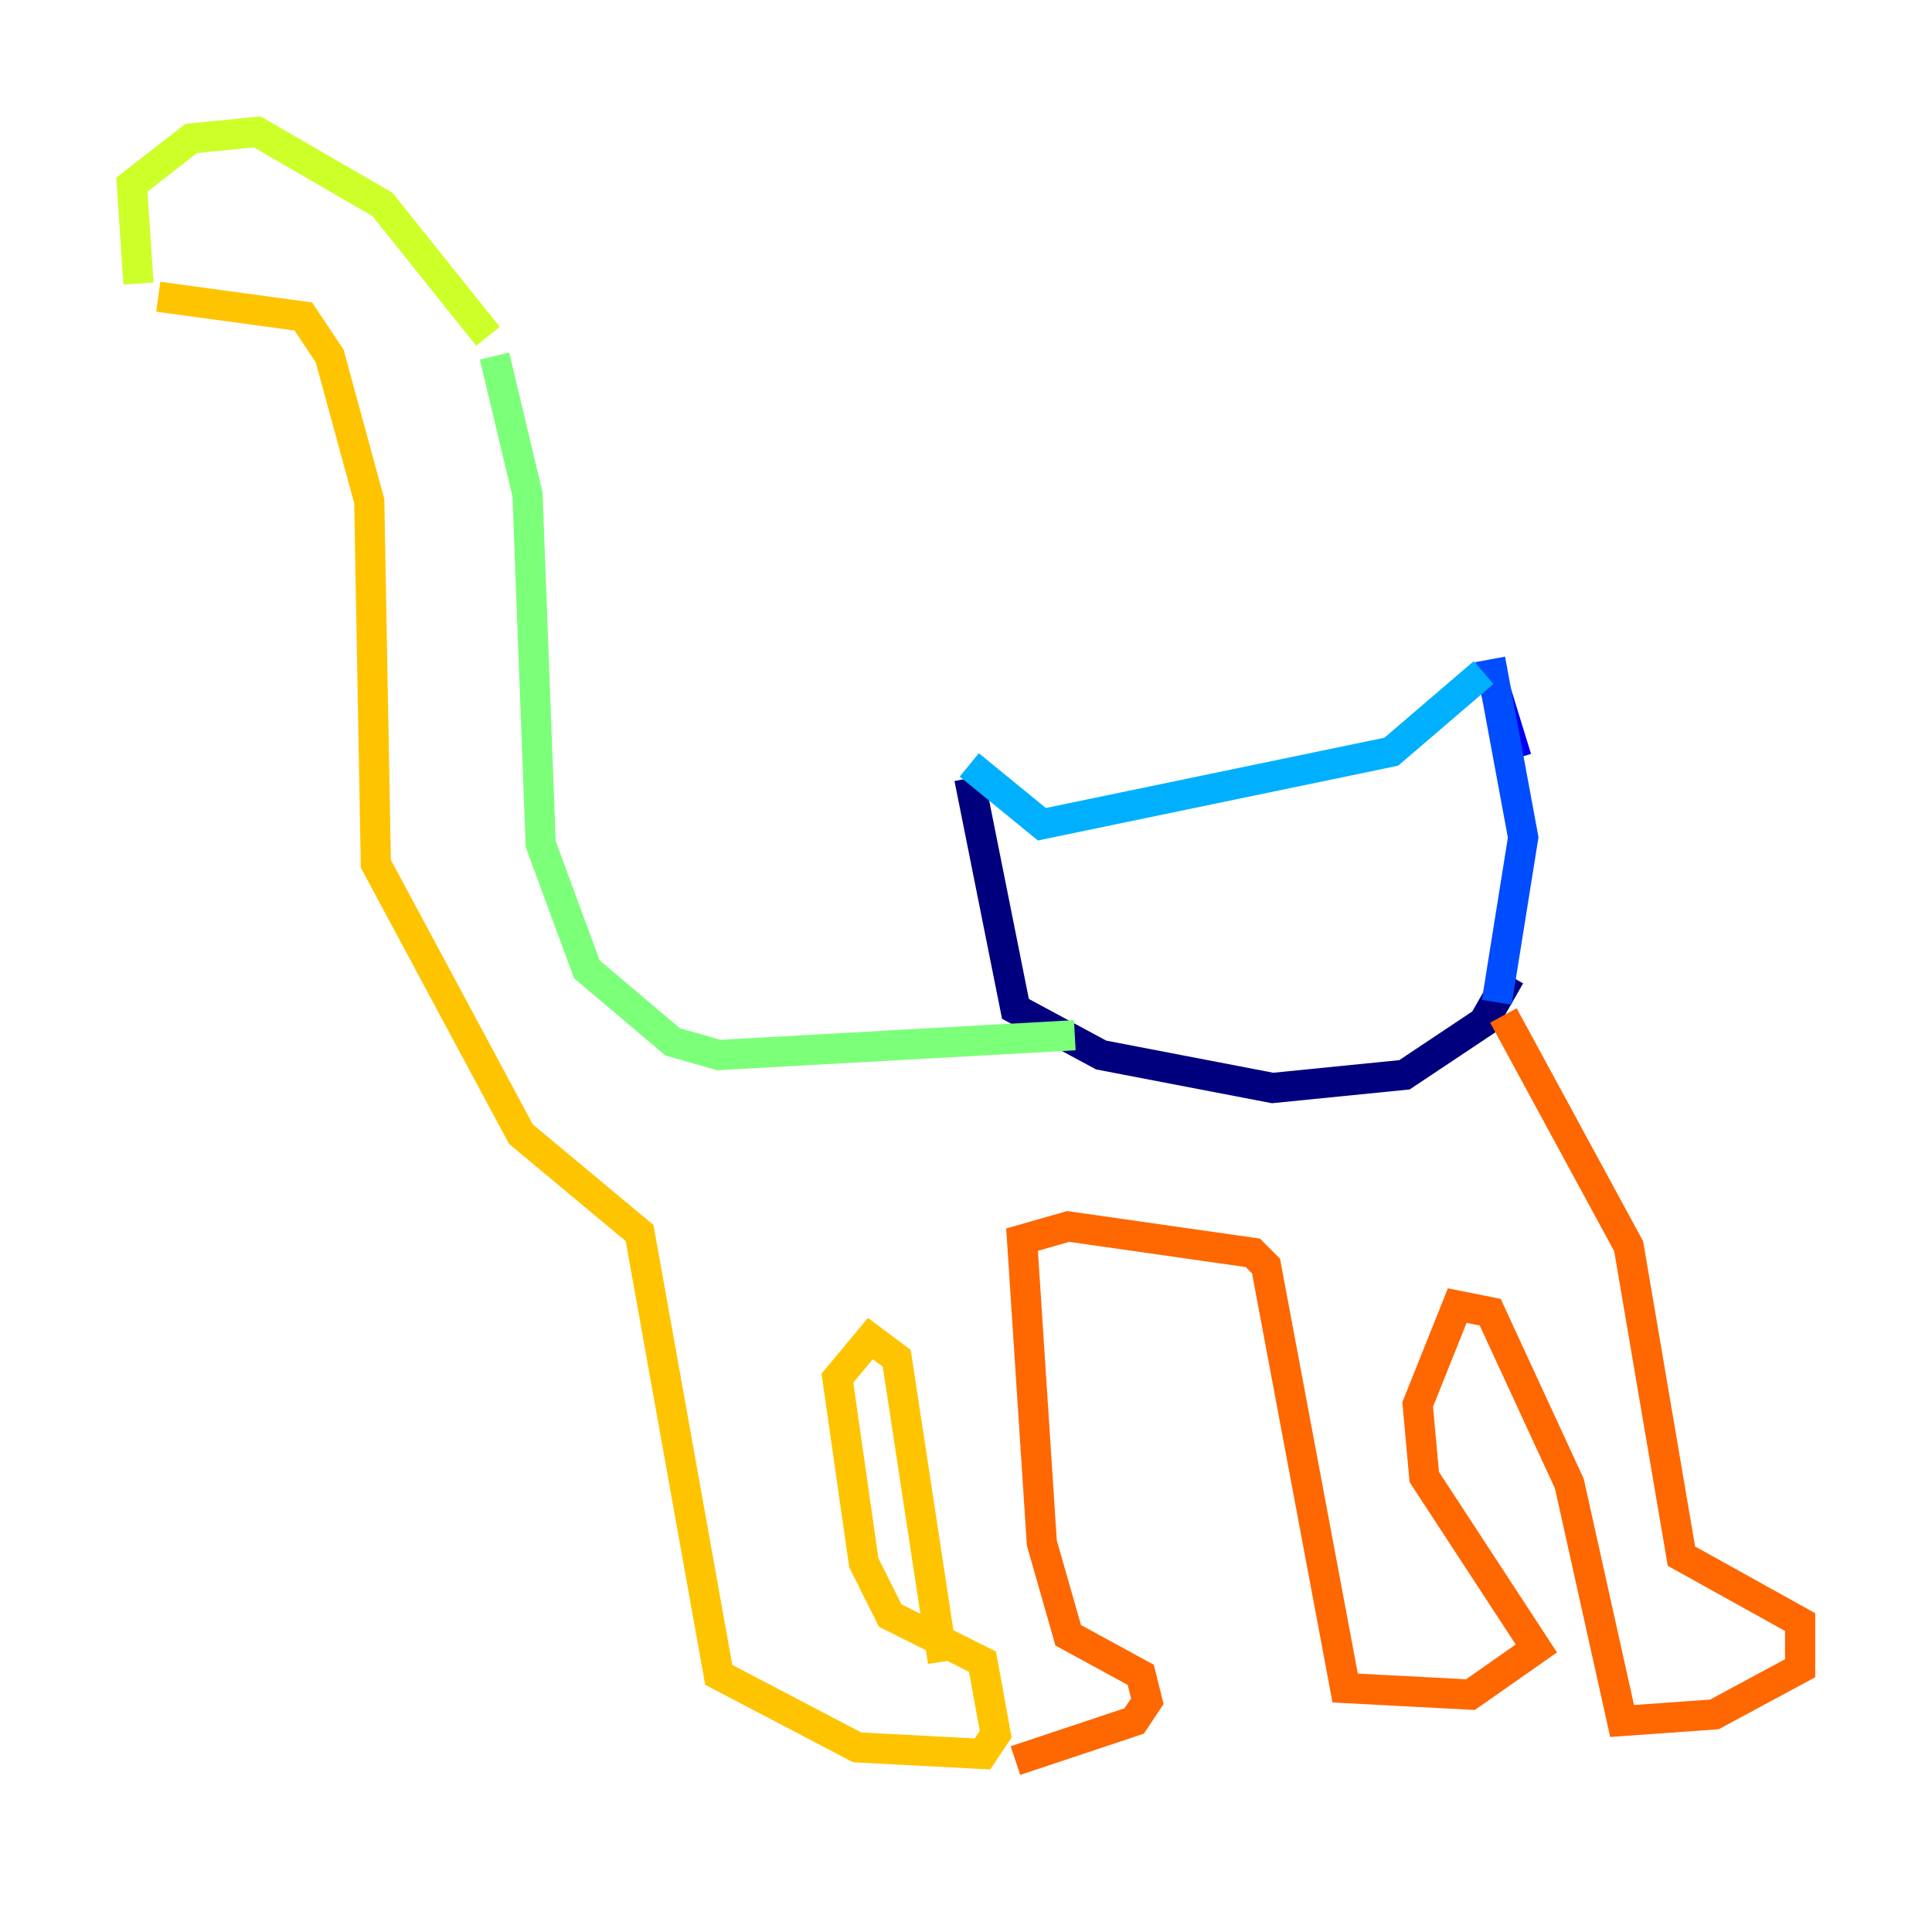 <?xml version="1.0" encoding="utf-8" ?>
<svg baseProfile="tiny" height="128" version="1.2" viewBox="0,0,128,128" width="128" xmlns="http://www.w3.org/2000/svg" xmlns:ev="http://www.w3.org/2001/xml-events" xmlns:xlink="http://www.w3.org/1999/xlink"><defs /><polyline fill="none" points="64.218,51.55 67.276,66.84 72.956,69.898 84.314,72.082 93.051,71.208 98.293,67.713 100.041,64.655" stroke="#00007f" stroke-width="2" /><polyline fill="none" points="100.478,50.239 98.73,44.56" stroke="#0000f1" stroke-width="2" /><polyline fill="none" points="98.73,43.686 100.915,55.481 99.167,66.403" stroke="#004cff" stroke-width="2" /><polyline fill="none" points="98.293,44.56 92.177,49.802 69.024,54.608 64.218,50.676" stroke="#00b0ff" stroke-width="2" /><polyline fill="none" points="64.218,50.676 64.218,50.676" stroke="#29ffcd" stroke-width="2" /><polyline fill="none" points="71.208,68.587 47.618,69.898 44.56,69.024 38.88,64.218 35.822,55.918 34.949,32.764 32.764,23.59" stroke="#7cff79" stroke-width="2" /><polyline fill="none" points="32.328,22.28 25.338,13.543 17.038,8.737 12.669,9.174 8.737,12.232 9.174,18.785" stroke="#cdff29" stroke-width="2" /><polyline fill="none" points="10.485,19.659 20.096,20.969 21.843,23.59 24.464,33.201 24.901,57.229 34.512,75.14 42.375,81.693 47.618,110.963 56.792,115.768 65.092,116.205 65.966,114.894 65.092,110.089 58.976,107.031 57.229,103.536 55.481,91.304 57.666,88.683 59.413,89.993 62.471,110.089" stroke="#ffc400" stroke-width="2" /><polyline fill="none" points="67.276,116.642 75.14,114.02 76.014,112.71 75.577,110.963 70.771,108.341 69.024,102.225 67.713,82.13 70.771,81.256 83.003,83.003 83.877,83.877 89.12,111.836 97.42,112.273 101.788,109.215 94.362,97.857 93.925,93.051 96.546,86.498 98.73,86.935 103.973,98.293 107.468,114.02 113.584,113.584 119.263,110.526 119.263,107.468 111.399,103.099 107.904,82.567 99.604,67.276" stroke="#ff6700" stroke-width="2" /><polyline fill="none" points="72.519,58.102 72.519,58.102" stroke="#f10700" stroke-width="2" /><polyline fill="none" points="75.14,59.413 75.14,59.413" stroke="#7f0000" stroke-width="2" /></svg>